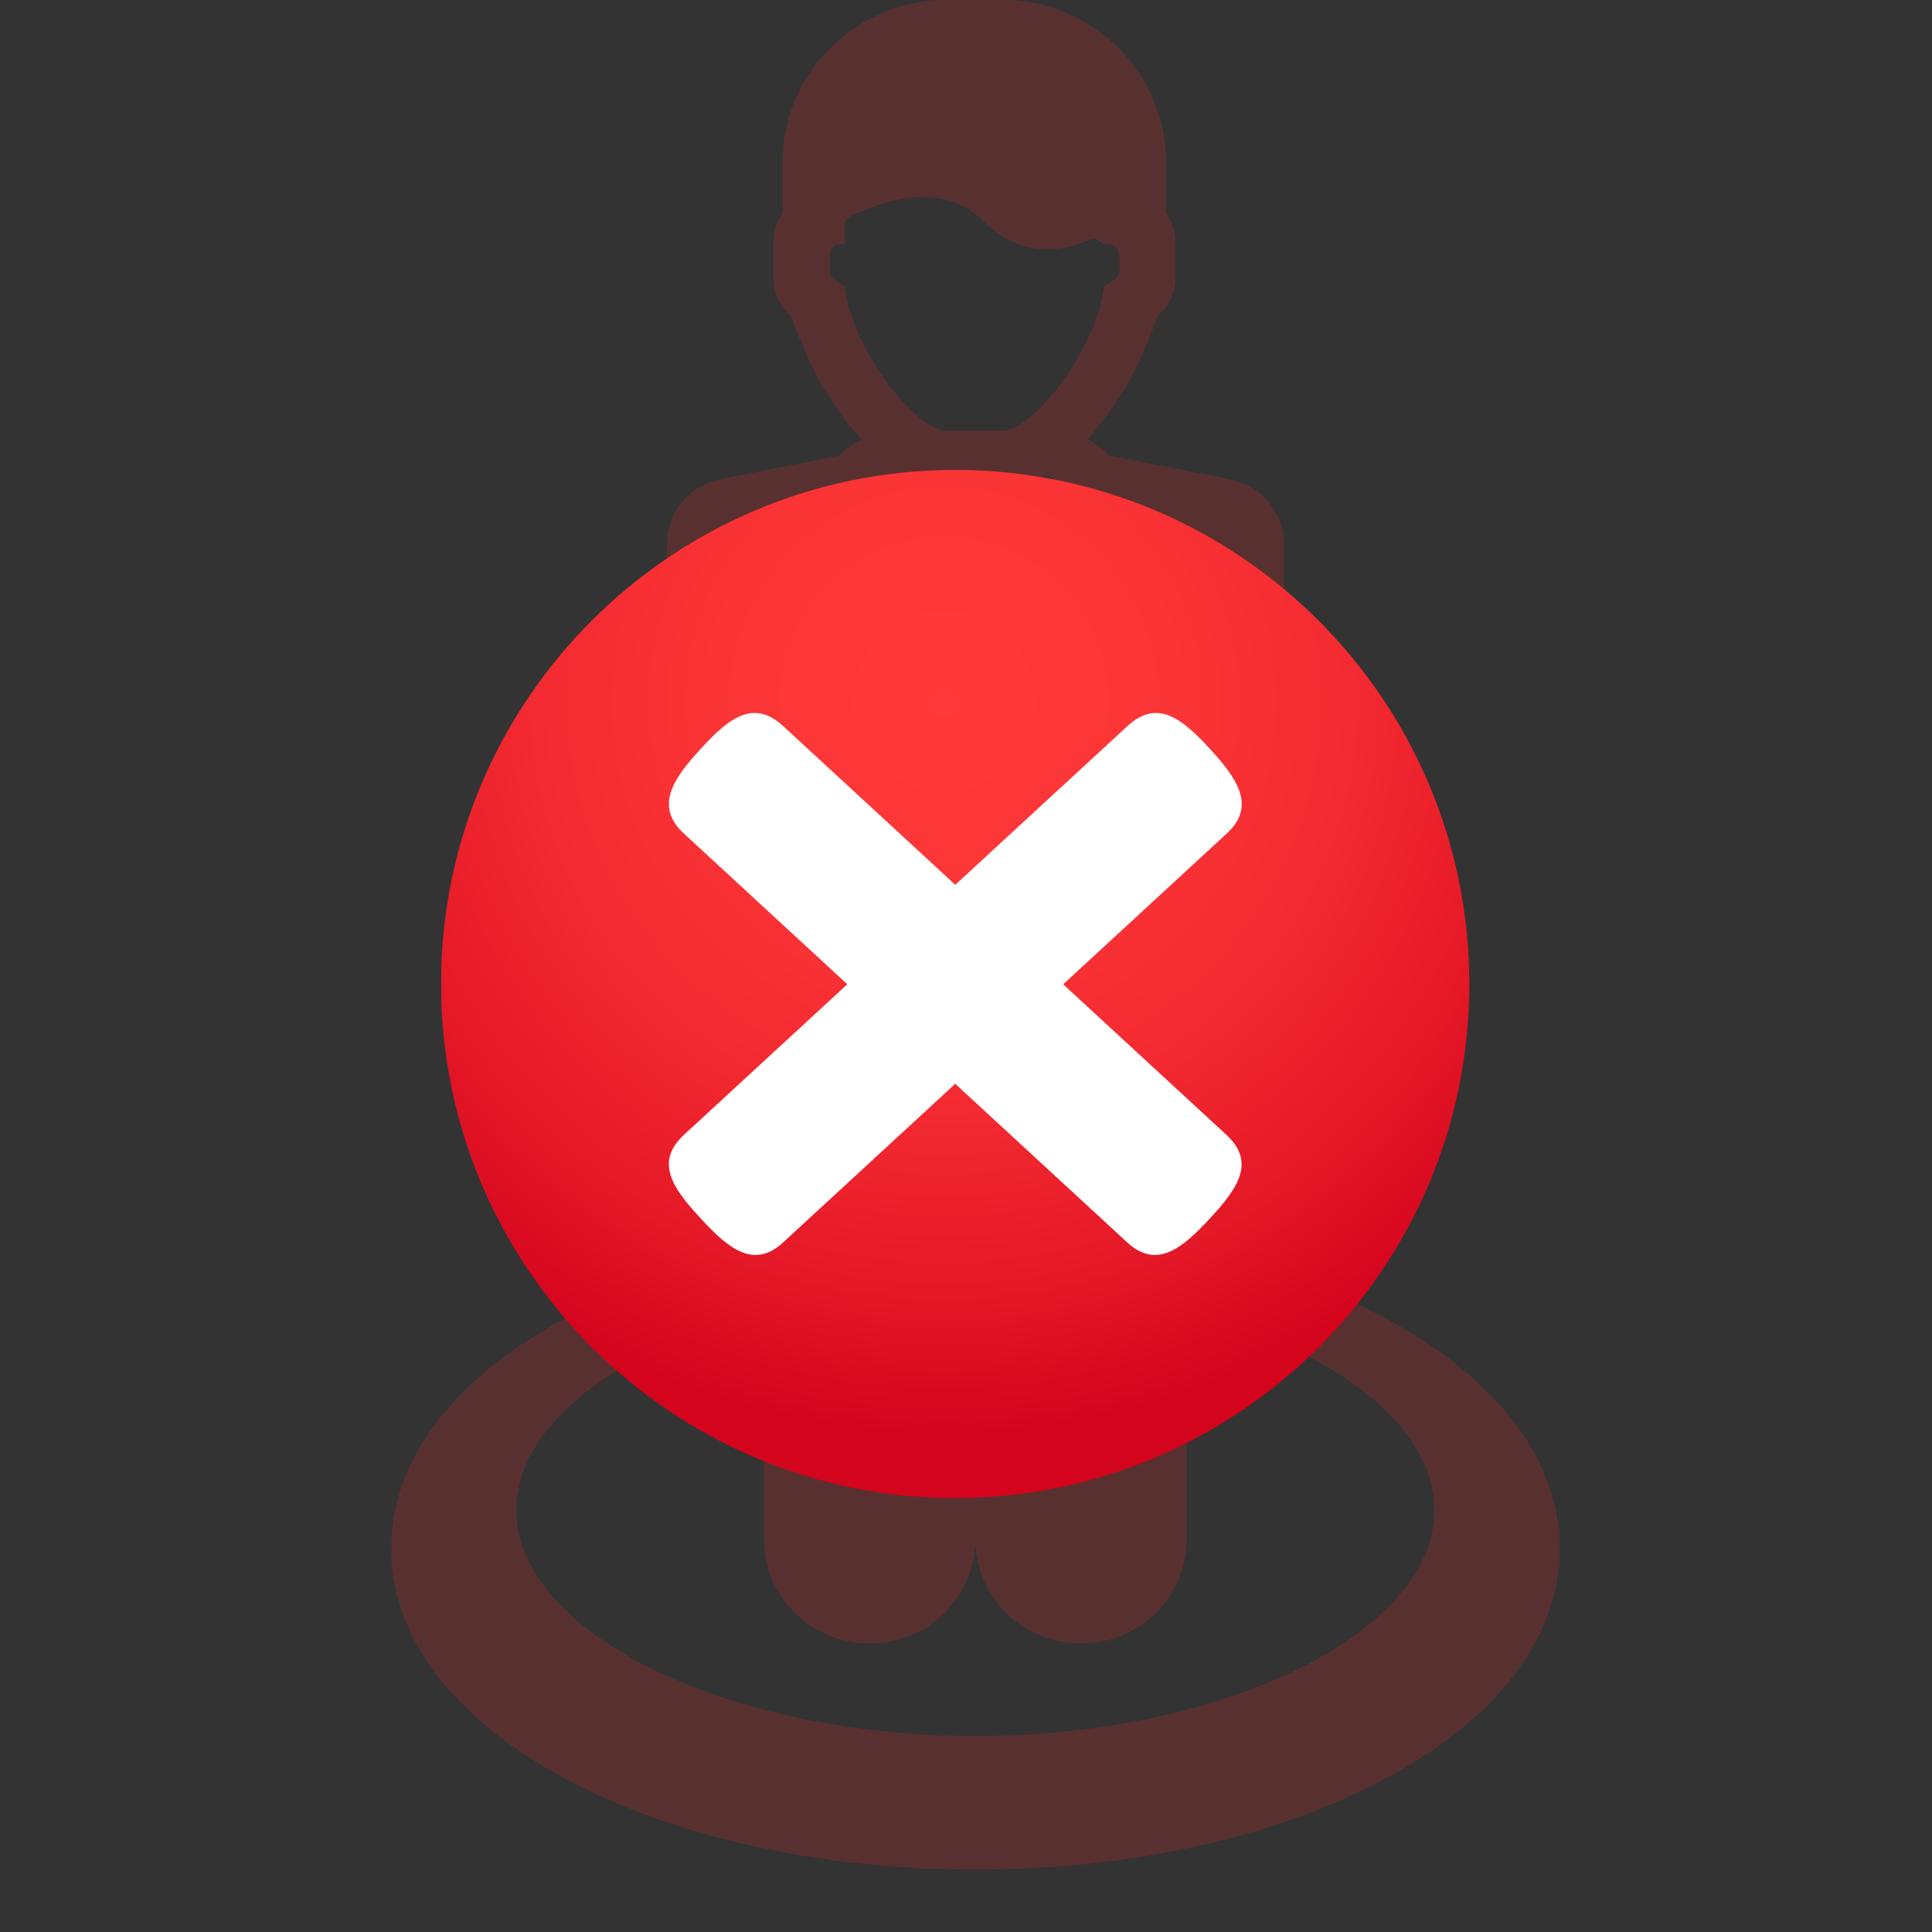 <?xml version="1.0" encoding="UTF-8"?><svg xmlns="http://www.w3.org/2000/svg" xmlns:xlink="http://www.w3.org/1999/xlink" width="30" zoomAndPan="magnify" viewBox="0 0 30 30" height="30" preserveAspectRatio="xMidYMid meet" version="1.0"><rect x="0" y="0" width="30" height="30" fill="#333333" stroke="none"/><defs><clipPath id="clip-0"><path d="M 6.074 0 L 24.219 0 L 24.219 29.031 L 6.074 29.031 Z M 6.074 0 " clip-rule="nonzero"/></clipPath><clipPath id="clip-1"><path d="M 6.852 7.293 L 22.82 7.293 L 22.82 23.262 L 6.852 23.262 Z M 6.852 7.293 " clip-rule="nonzero"/></clipPath><clipPath id="clip-2"><path d="M 14.832 23.262 C 10.43 23.262 6.848 19.68 6.848 15.277 C 6.848 10.875 10.43 7.297 14.832 7.297 C 19.234 7.297 22.816 10.875 22.816 15.281 C 22.816 19.684 19.234 23.262 14.832 23.262 Z M 14.832 23.262 " clip-rule="nonzero"/></clipPath><radialGradient gradientTransform="matrix(1, 0, 0, 1, 4.965, 5.407)" xmlns:xlink="http://www.w3.org/1999/xlink" gradientUnits="userSpaceOnUse" xlink:type="simple" r="11.405" xlink:actuate="onLoad" cx="9.693" id="radial-pattern-0" cy="5.487" xlink:show="other" fx="9.693" fy="5.487"><stop stop-opacity="1" stop-color="rgb(99.884%, 21.884%, 21.922%)" offset="0"/><stop stop-opacity="1" stop-color="rgb(99.651%, 21.651%, 21.767%)" offset="0.062"/><stop stop-opacity="1" stop-color="rgb(99.422%, 21.422%, 21.614%)" offset="0.121"/><stop stop-opacity="1" stop-color="rgb(99.207%, 21.207%, 21.472%)" offset="0.176"/><stop stop-opacity="1" stop-color="rgb(99.01%, 21.01%, 21.339%)" offset="0.227"/><stop stop-opacity="1" stop-color="rgb(98.759%, 20.738%, 21.182%)" offset="0.273"/><stop stop-opacity="1" stop-color="rgb(98.474%, 20.399%, 21.013%)" offset="0.316"/><stop stop-opacity="1" stop-color="rgb(98.21%, 20.076%, 20.863%)" offset="0.336"/><stop stop-opacity="1" stop-color="rgb(97.948%, 19.753%, 20.712%)" offset="0.355"/><stop stop-opacity="1" stop-color="rgb(97.685%, 19.431%, 20.563%)" offset="0.375"/><stop stop-opacity="1" stop-color="rgb(97.449%, 19.139%, 20.427%)" offset="0.395"/><stop stop-opacity="1" stop-color="rgb(97.238%, 18.881%, 20.306%)" offset="0.41"/><stop stop-opacity="1" stop-color="rgb(97.028%, 18.622%, 20.186%)" offset="0.426"/><stop stop-opacity="1" stop-color="rgb(96.817%, 18.364%, 20.067%)" offset="0.441"/><stop stop-opacity="1" stop-color="rgb(96.606%, 18.106%, 19.946%)" offset="0.457"/><stop stop-opacity="1" stop-color="rgb(96.397%, 17.847%, 19.826%)" offset="0.473"/><stop stop-opacity="1" stop-color="rgb(96.187%, 17.589%, 19.705%)" offset="0.488"/><stop stop-opacity="1" stop-color="rgb(96.002%, 17.363%, 19.6%)" offset="0.504"/><stop stop-opacity="1" stop-color="rgb(95.844%, 17.169%, 19.51%)" offset="0.516"/><stop stop-opacity="1" stop-color="rgb(95.686%, 16.975%, 19.42%)" offset="0.527"/><stop stop-opacity="1" stop-color="rgb(95.529%, 16.782%, 19.33%)" offset="0.539"/><stop stop-opacity="1" stop-color="rgb(95.369%, 16.585%, 19.238%)" offset="0.551"/><stop stop-opacity="1" stop-color="rgb(95.155%, 16.313%, 19.096%)" offset="0.562"/><stop stop-opacity="1" stop-color="rgb(94.891%, 15.973%, 18.91%)" offset="0.574"/><stop stop-opacity="1" stop-color="rgb(94.627%, 15.631%, 18.723%)" offset="0.586"/><stop stop-opacity="1" stop-color="rgb(94.363%, 15.291%, 18.535%)" offset="0.598"/><stop stop-opacity="1" stop-color="rgb(94.098%, 14.951%, 18.347%)" offset="0.609"/><stop stop-opacity="1" stop-color="rgb(93.834%, 14.609%, 18.161%)" offset="0.621"/><stop stop-opacity="1" stop-color="rgb(93.614%, 14.325%, 18.005%)" offset="0.633"/><stop stop-opacity="1" stop-color="rgb(93.439%, 14.098%, 17.88%)" offset="0.641"/><stop stop-opacity="1" stop-color="rgb(93.262%, 13.87%, 17.755%)" offset="0.648"/><stop stop-opacity="1" stop-color="rgb(93.086%, 13.643%, 17.63%)" offset="0.656"/><stop stop-opacity="1" stop-color="rgb(92.911%, 13.416%, 17.505%)" offset="0.664"/><stop stop-opacity="1" stop-color="rgb(92.734%, 13.188%, 17.38%)" offset="0.672"/><stop stop-opacity="1" stop-color="rgb(92.558%, 12.961%, 17.256%)" offset="0.68"/><stop stop-opacity="1" stop-color="rgb(92.381%, 12.733%, 17.131%)" offset="0.688"/><stop stop-opacity="1" stop-color="rgb(92.206%, 12.506%, 17.006%)" offset="0.695"/><stop stop-opacity="1" stop-color="rgb(92.03%, 12.279%, 16.881%)" offset="0.703"/><stop stop-opacity="1" stop-color="rgb(91.853%, 12.051%, 16.756%)" offset="0.711"/><stop stop-opacity="1" stop-color="rgb(91.678%, 11.824%, 16.631%)" offset="0.719"/><stop stop-opacity="1" stop-color="rgb(91.501%, 11.597%, 16.507%)" offset="0.727"/><stop stop-opacity="1" stop-color="rgb(91.325%, 11.369%, 16.382%)" offset="0.734"/><stop stop-opacity="1" stop-color="rgb(91.148%, 11.142%, 16.257%)" offset="0.742"/><stop stop-opacity="1" stop-color="rgb(90.973%, 10.915%, 16.132%)" offset="0.75"/><stop stop-opacity="1" stop-color="rgb(90.753%, 10.631%, 15.976%)" offset="0.758"/><stop stop-opacity="1" stop-color="rgb(90.489%, 10.289%, 15.788%)" offset="0.77"/><stop stop-opacity="1" stop-color="rgb(90.224%, 9.949%, 15.601%)" offset="0.781"/><stop stop-opacity="1" stop-color="rgb(89.96%, 9.607%, 15.413%)" offset="0.793"/><stop stop-opacity="1" stop-color="rgb(89.769%, 9.366%, 15.283%)" offset="0.805"/><stop stop-opacity="1" stop-color="rgb(89.642%, 9.216%, 15.207%)" offset="0.809"/><stop stop-opacity="1" stop-color="rgb(89.507%, 9.059%, 15.129%)" offset="0.812"/><stop stop-opacity="1" stop-color="rgb(89.304%, 8.824%, 15.01%)" offset="0.816"/><stop stop-opacity="1" stop-color="rgb(89.035%, 8.51%, 14.854%)" offset="0.824"/><stop stop-opacity="1" stop-color="rgb(88.765%, 8.195%, 14.697%)" offset="0.832"/><stop stop-opacity="1" stop-color="rgb(88.495%, 7.881%, 14.54%)" offset="0.84"/><stop stop-opacity="1" stop-color="rgb(88.225%, 7.567%, 14.383%)" offset="0.848"/><stop stop-opacity="1" stop-color="rgb(87.955%, 7.253%, 14.226%)" offset="0.855"/><stop stop-opacity="1" stop-color="rgb(87.686%, 6.94%, 14.069%)" offset="0.863"/><stop stop-opacity="1" stop-color="rgb(87.416%, 6.625%, 13.911%)" offset="0.871"/><stop stop-opacity="1" stop-color="rgb(87.213%, 6.389%, 13.794%)" offset="0.879"/><stop stop-opacity="1" stop-color="rgb(87.079%, 6.232%, 13.716%)" offset="0.883"/><stop stop-opacity="1" stop-color="rgb(86.943%, 6.075%, 13.637%)" offset="0.887"/><stop stop-opacity="1" stop-color="rgb(86.809%, 5.917%, 13.559%)" offset="0.891"/><stop stop-opacity="1" stop-color="rgb(86.674%, 5.76%, 13.48%)" offset="0.895"/><stop stop-opacity="1" stop-color="rgb(86.539%, 5.603%, 13.402%)" offset="0.898"/><stop stop-opacity="1" stop-color="rgb(86.404%, 5.446%, 13.322%)" offset="0.902"/><stop stop-opacity="1" stop-color="rgb(86.269%, 5.289%, 13.245%)" offset="0.906"/><stop stop-opacity="1" stop-color="rgb(86.067%, 5.054%, 13.126%)" offset="0.91"/><stop stop-opacity="1" stop-color="rgb(85.797%, 4.741%, 12.968%)" offset="0.918"/><stop stop-opacity="1" stop-color="rgb(85.527%, 4.427%, 12.811%)" offset="0.926"/><stop stop-opacity="1" stop-color="rgb(85.257%, 4.112%, 12.656%)" offset="0.934"/><stop stop-opacity="1" stop-color="rgb(85.056%, 3.876%, 12.538%)" offset="0.941"/><stop stop-opacity="1" stop-color="rgb(84.92%, 3.719%, 12.459%)" offset="0.945"/><stop stop-opacity="1" stop-color="rgb(84.785%, 3.561%, 12.381%)" offset="0.949"/><stop stop-opacity="1" stop-color="rgb(84.65%, 3.404%, 12.302%)" offset="0.953"/><stop stop-opacity="1" stop-color="rgb(84.448%, 3.169%, 12.184%)" offset="0.957"/><stop stop-opacity="1" stop-color="rgb(84.178%, 2.855%, 12.027%)" offset="0.965"/><stop stop-opacity="1" stop-color="rgb(83.975%, 2.62%, 11.909%)" offset="0.973"/><stop stop-opacity="1" stop-color="rgb(83.841%, 2.463%, 11.83%)" offset="0.977"/><stop stop-opacity="1" stop-color="rgb(83.638%, 2.228%, 11.713%)" offset="0.98"/><stop stop-opacity="1" stop-color="rgb(83.437%, 1.991%, 11.595%)" offset="0.988"/><stop stop-opacity="1" stop-color="rgb(83.234%, 1.756%, 11.478%)" offset="0.992"/><stop stop-opacity="1" stop-color="rgb(83.099%, 1.599%, 11.4%)" offset="1"/></radialGradient></defs><g clip-path="url(#clip-0)"><path fill="rgb(34.9%, 18.819%, 18.819%)" d="M 21.449 20.438 C 20.57 19.977 19.543 19.621 18.426 19.391 L 18.426 17.016 C 18.57 17.109 18.742 17.164 18.926 17.164 C 19.43 17.164 19.84 16.758 19.84 16.262 L 19.84 15.535 C 19.902 15.402 19.938 15.258 19.938 15.102 L 19.938 8.449 C 19.938 7.961 19.586 7.539 19.098 7.441 L 17.223 7.074 C 17.129 6.969 17.012 6.883 16.883 6.82 C 17.031 6.66 17.156 6.496 17.25 6.359 C 17.48 6.035 17.672 5.68 17.805 5.34 C 17.867 5.199 17.922 5.055 17.969 4.914 C 18.145 4.766 18.25 4.547 18.25 4.32 L 18.25 3.758 C 18.25 3.594 18.199 3.438 18.105 3.305 L 18.105 2.516 C 18.105 1.125 16.957 -0.004 15.543 -0.004 L 14.715 -0.004 C 13.301 -0.004 12.152 1.125 12.152 2.516 L 12.152 3.305 C 12.059 3.438 12.008 3.594 12.008 3.758 L 12.008 4.32 C 12.008 4.547 12.113 4.766 12.289 4.914 C 12.336 5.055 12.391 5.199 12.453 5.34 C 12.586 5.68 12.777 6.035 13.008 6.359 C 13.102 6.496 13.227 6.66 13.375 6.82 C 13.246 6.883 13.129 6.969 13.035 7.074 L 11.191 7.441 C 10.703 7.539 10.355 7.961 10.355 8.449 L 10.355 15.102 C 10.355 15.258 10.387 15.402 10.449 15.535 L 10.449 16.262 C 10.449 16.758 10.859 17.164 11.363 17.164 C 11.547 17.164 11.719 17.109 11.863 17.016 L 11.863 19.391 C 10.746 19.621 9.719 19.977 8.84 20.438 C 7.055 21.375 6.074 22.656 6.074 24.047 C 6.074 25.434 7.055 26.715 8.84 27.652 C 10.535 28.543 12.773 29.031 15.145 29.031 C 17.52 29.031 19.758 28.543 21.449 27.652 C 23.234 26.715 24.219 25.434 24.219 24.047 C 24.219 22.656 23.234 21.375 21.449 20.438 Z M 15.531 8.27 C 15.527 8.223 15.539 8.18 15.57 8.145 C 15.59 8.125 15.609 8.113 15.633 8.102 L 15.633 7.699 C 15.633 7.621 15.691 7.555 15.77 7.543 C 15.898 7.52 16.031 7.473 16.168 7.402 C 16.219 7.375 16.277 7.379 16.328 7.406 C 16.379 7.438 16.406 7.488 16.406 7.543 L 16.406 8.508 C 16.406 8.543 16.395 8.578 16.375 8.605 L 15.914 9.207 C 15.883 9.25 15.832 9.273 15.781 9.273 C 15.77 9.273 15.754 9.27 15.738 9.266 C 15.676 9.25 15.625 9.191 15.621 9.129 Z M 13.129 4.52 L 13.117 4.453 L 12.961 4.352 C 12.914 4.324 12.883 4.273 12.883 4.219 L 12.883 3.953 C 12.883 3.863 12.957 3.789 13.047 3.789 L 13.113 3.789 L 13.113 3.504 C 13.113 3.441 13.152 3.387 13.207 3.359 C 13.434 3.246 13.879 3.062 14.344 3.062 C 14.715 3.062 15.023 3.184 15.258 3.422 C 15.551 3.719 15.891 3.871 16.262 3.871 C 16.473 3.871 16.691 3.82 16.91 3.727 C 16.961 3.703 17.02 3.707 17.066 3.734 C 17.09 3.75 17.105 3.77 17.121 3.789 L 17.211 3.789 C 17.301 3.789 17.375 3.863 17.375 3.953 L 17.375 4.219 C 17.375 4.273 17.344 4.324 17.297 4.352 L 17.141 4.453 L 17.129 4.52 C 17.078 4.906 16.859 5.406 16.543 5.859 C 16.141 6.43 15.766 6.688 15.57 6.688 L 14.688 6.688 C 14.492 6.688 14.117 6.43 13.715 5.859 C 13.398 5.406 13.18 4.906 13.129 4.52 Z M 14.688 8.145 C 14.719 8.18 14.734 8.223 14.727 8.27 L 14.637 9.129 C 14.629 9.195 14.582 9.25 14.52 9.266 C 14.504 9.27 14.488 9.273 14.473 9.273 C 14.422 9.273 14.375 9.25 14.344 9.207 L 13.883 8.605 C 13.859 8.578 13.848 8.543 13.848 8.508 L 13.848 7.543 C 13.852 7.488 13.879 7.438 13.93 7.406 C 13.977 7.375 14.039 7.375 14.09 7.402 C 14.227 7.473 14.359 7.52 14.488 7.543 C 14.566 7.555 14.625 7.621 14.625 7.699 L 14.625 8.102 C 14.648 8.113 14.668 8.125 14.688 8.145 Z M 15.145 26.957 C 11.281 26.957 8.016 25.352 8.016 23.449 C 8.016 22.125 9.598 20.941 11.863 20.348 L 11.863 23.902 C 11.863 24.797 12.598 25.52 13.504 25.52 C 14.41 25.52 15.145 24.797 15.145 23.902 C 15.145 24.797 15.879 25.52 16.785 25.52 C 17.691 25.52 18.426 24.797 18.426 23.902 L 18.426 20.348 C 20.691 20.941 22.273 22.125 22.273 23.449 C 22.273 25.352 19.008 26.957 15.145 26.957 Z M 15.145 26.957 " fill-opacity="1" fill-rule="nonzero"/></g><g clip-path="url(#clip-1)"><g clip-path="url(#clip-2)"><path fill="url(#radial-pattern-0)" d="M 6.852 7.297 L 6.852 23.262 L 22.816 23.262 L 22.816 7.297 Z M 6.852 7.297 " fill-rule="nonzero"/></g></g><path fill="rgb(100%, 100%, 100%)" d="M 18.781 11.621 C 18.355 11.16 17.973 10.848 17.512 11.27 L 10.621 17.621 C 10.16 18.047 10.449 18.453 10.875 18.914 C 11.297 19.375 11.699 19.719 12.16 19.293 L 19.051 12.941 C 19.512 12.516 19.207 12.082 18.781 11.621 Z M 18.781 11.621 " fill-opacity="1" fill-rule="nonzero"/><path fill="rgb(100%, 100%, 100%)" d="M 10.887 11.621 C 11.309 11.16 11.695 10.848 12.156 11.27 L 19.043 17.621 C 19.504 18.047 19.219 18.453 18.793 18.914 C 18.367 19.375 17.965 19.719 17.504 19.293 L 10.617 12.941 C 10.156 12.516 10.461 12.082 10.887 11.621 Z M 10.887 11.621 " fill-opacity="1" fill-rule="nonzero"/></svg>